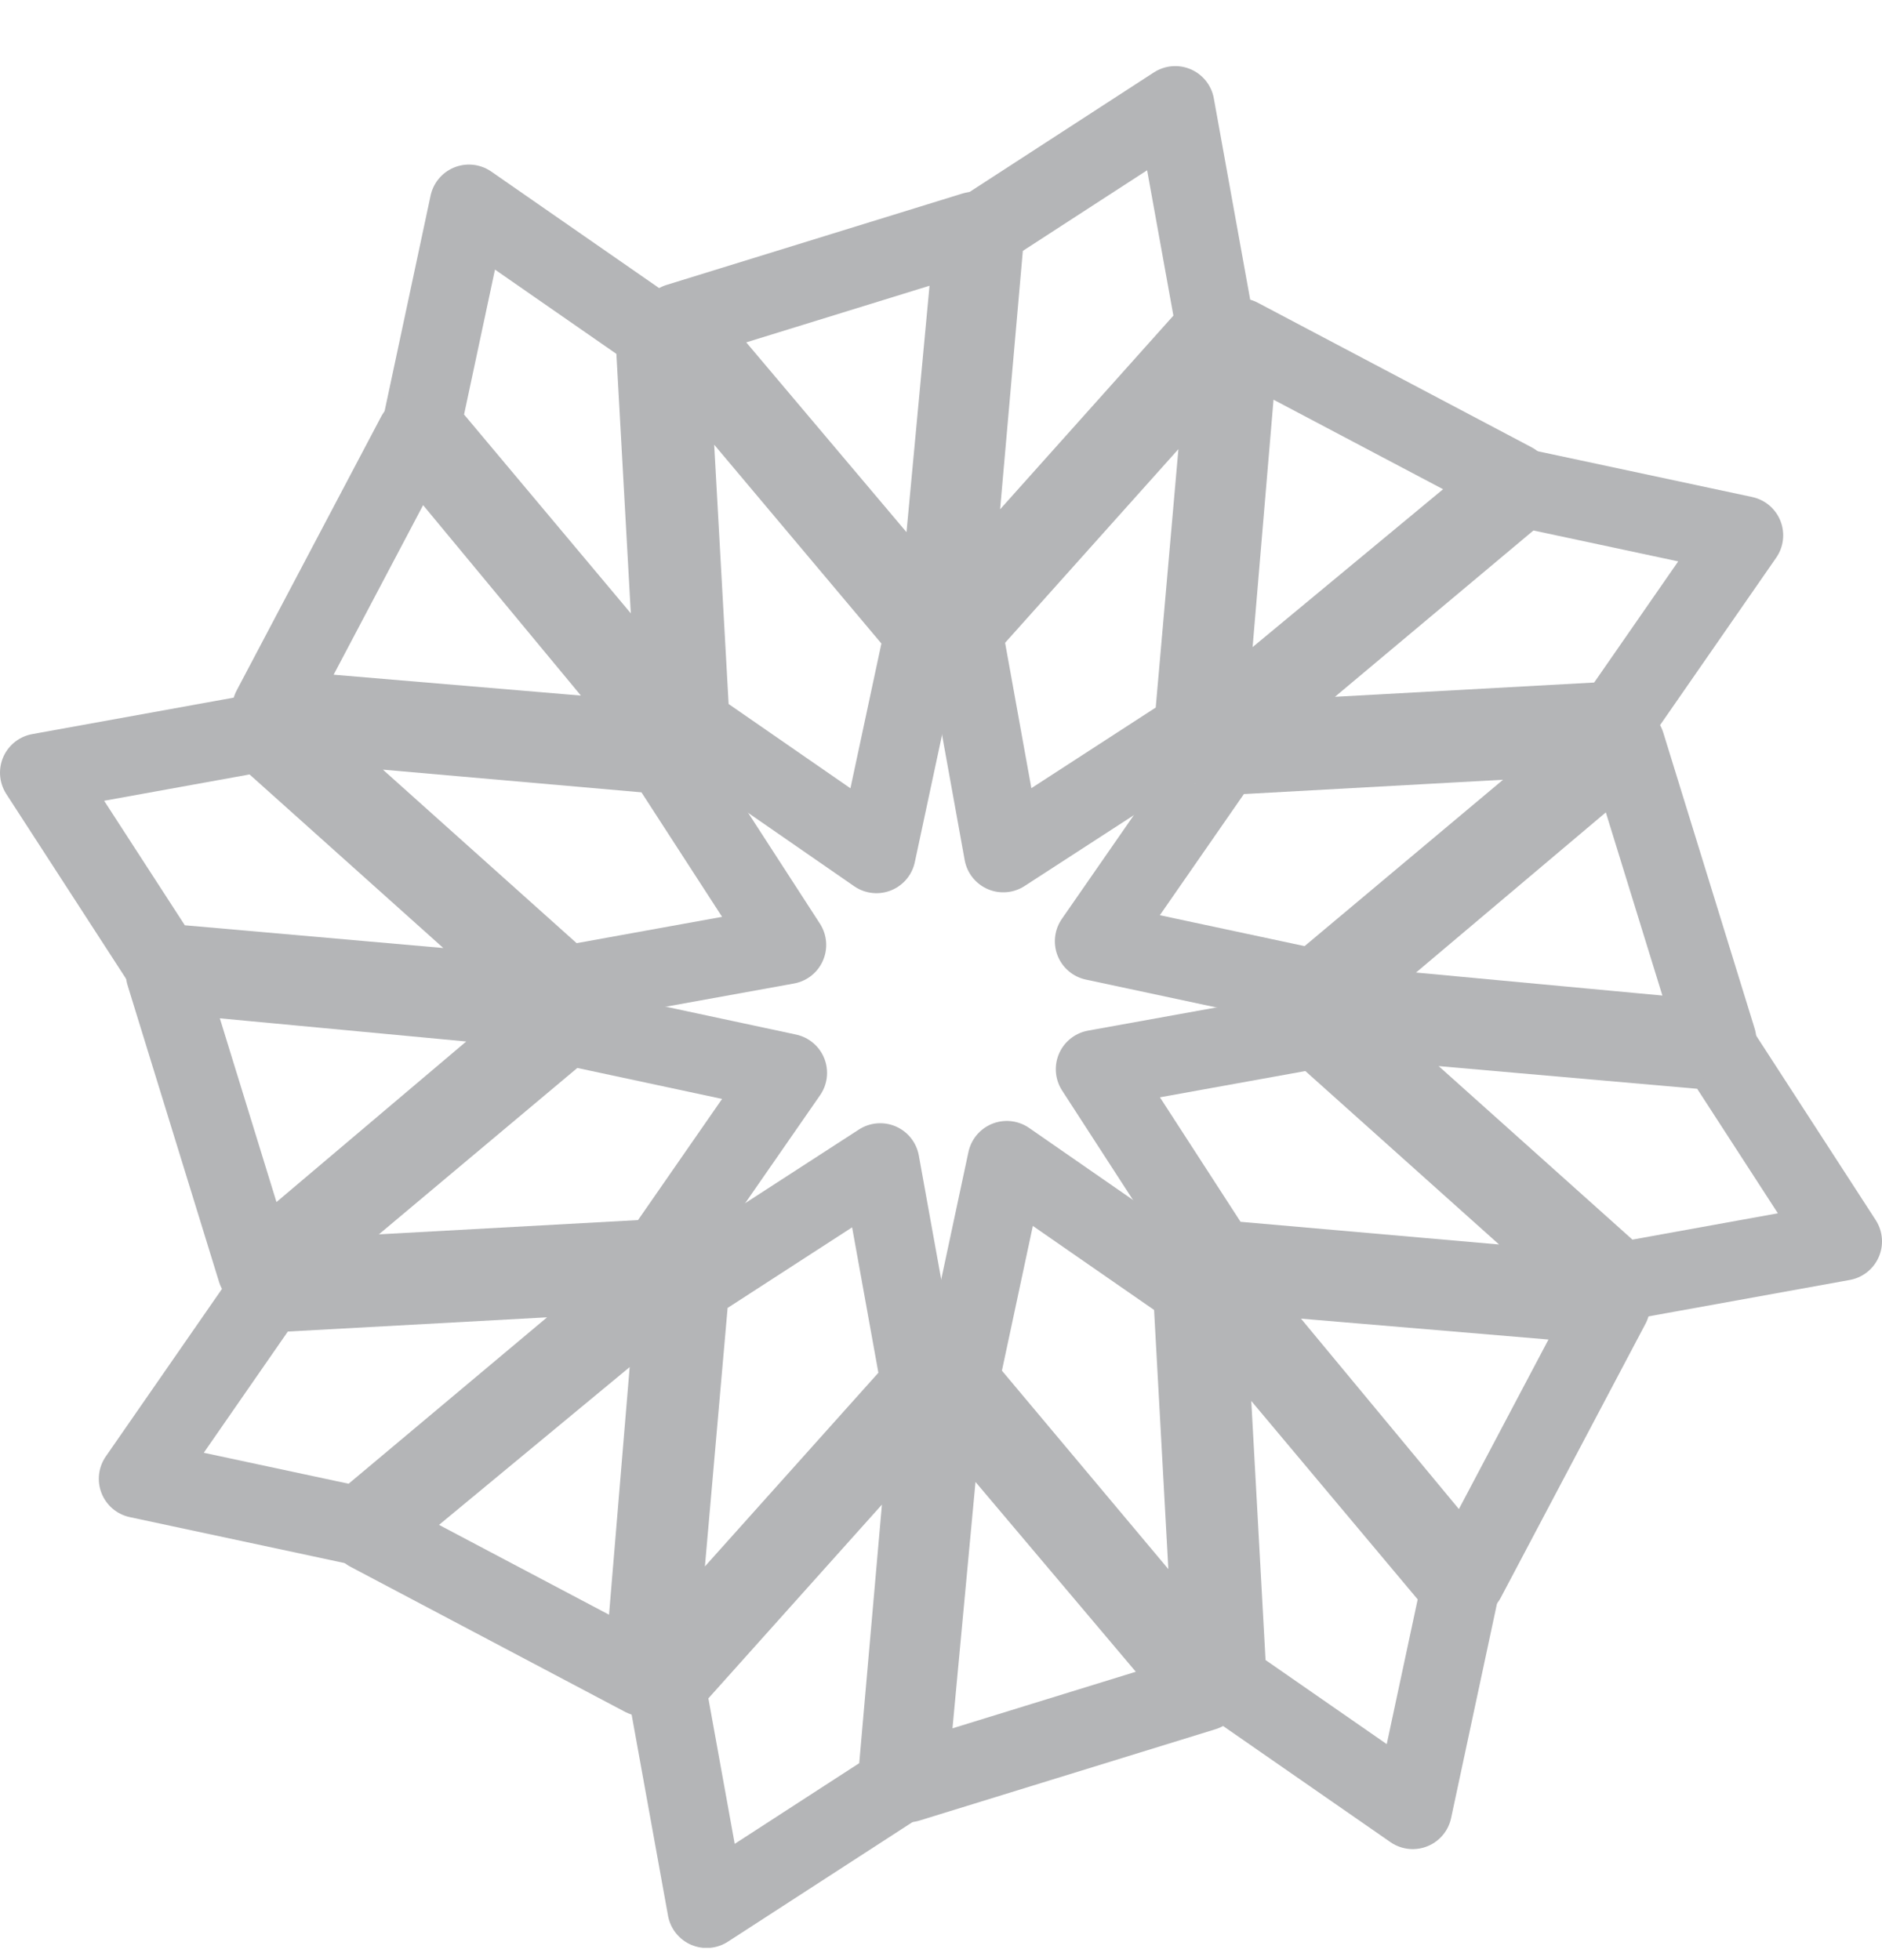 <?xml version="1.0" encoding="UTF-8" standalone="no"?><!DOCTYPE svg PUBLIC "-//W3C//DTD SVG 1.1//EN" "http://www.w3.org/Graphics/SVG/1.1/DTD/svg11.dtd"><svg width="100%" height="100%" viewBox="0 0 24 25" version="1.1" xmlns="http://www.w3.org/2000/svg" xmlns:xlink="http://www.w3.org/1999/xlink" xml:space="preserve" xmlns:serif="http://www.serif.com/" style="fill-rule:evenodd;clip-rule:evenodd;stroke-linejoin:round;stroke-miterlimit:1.414;"><rect id="icon-dac-membership-24x24" x="0" y="0.843" width="24" height="24" style="fill:none;"/><clipPath id="_clip1"><rect x="0" y="0.843" width="24" height="24"/></clipPath><g clip-path="url(#_clip1)"><path id="Shape_2" d="M8.525,4.202l0.281,5.049l2.371,1.641l0.603,-2.819l-3.255,-3.871Z" style="fill:none;stroke:#B4B5B7;stroke-width:1px;"/><path id="Shape_2_copy" d="M12.282,8.047l0.512,2.834l2.421,-1.57l0.442,-5.036l-3.375,3.772Z" style="fill:none;stroke:#B4B5B7;stroke-width:1px;"/><path id="Shape_2_copy_2" d="M15.591,9.642l-1.639,2.363l2.819,0.602l3.869,-3.244l-5.049,0.279Z" style="fill:none;stroke:#B4B5B7;stroke-width:1px;"/><path id="Shape_2_copy_3" d="M16.798,13.125l-2.834,0.512l1.569,2.423l5.036,0.442l-3.771,-3.377Z" style="fill:none;stroke:#B4B5B7;stroke-width:1px;"/><path id="Shape_2_copy_4" d="M15.203,16.436l-2.364,-1.639l-0.602,2.819l3.244,3.869l-0.278,-5.049Z" style="fill:none;stroke:#B4B5B7;stroke-width:1px;"/><path id="Shape_2_copy_5" d="M11.225,14.826l-2.423,1.569l-0.442,5.036l3.377,-3.771l-0.512,-2.834Z" style="fill:none;stroke:#B4B5B7;stroke-width:1px;"/><path id="Shape_2_copy_6" d="M7.228,13.081l-3.868,3.244l5.048,-0.278l1.639,-2.363l-2.819,-0.603Z" style="fill:none;stroke:#B4B5B7;stroke-width:1px;"/><path id="Shape_2_copy_7" d="M8.467,9.629l-5.036,-0.442l3.771,3.378l2.834,-0.513l-1.569,-2.423Z" style="fill:none;stroke:#B4B5B7;stroke-width:1px;"/><path id="Shape_2_copy_15" d="M3.334,9.342l-2.834,0.513l1.57,2.423l5.035,0.443l-3.771,-3.379Z" style="fill:none;stroke:#B4B5B7;stroke-width:1px;"/><path id="Shape_2_copy_8" d="M8.346,4.242l-2.366,-1.643l-0.602,2.822l3.249,3.875l-0.281,-5.054Z" style="fill:none;stroke:#B4B5B7;stroke-width:1px;"/><path id="Shape_2_copy_9" d="M14.987,1.343l-2.42,1.57l-0.443,5.037l3.375,-3.773l-0.512,-2.834Z" style="fill:none;stroke:#B4B5B7;stroke-width:1px;"/><path id="Shape_2_copy_10" d="M19.421,6.226l-3.87,3.243l5.05,-0.278l1.639,-2.363l-2.819,-0.602Z" style="fill:none;stroke:#B4B5B7;stroke-width:1px;"/><path id="Shape_2_copy_11" d="M21.93,13.41l-5.036,-0.442l3.772,3.378l2.834,-0.513l-1.57,-2.423Z" style="fill:none;stroke:#B4B5B7;stroke-width:1px;"/><path id="Shape_2_copy_12" d="M15.375,16.396l0.278,5.048l2.363,1.64l0.603,-2.819l-3.244,-3.869Z" style="fill:none;stroke:#B4B5B7;stroke-width:1px;"/><path id="Shape_2_copy_13" d="M8.498,21.51l0.513,2.835l2.423,-1.57l0.442,-5.037l-3.378,3.772Z" style="fill:none;stroke:#B4B5B7;stroke-width:1px;"/><path id="Shape_2_copy_14" d="M3.399,16.497l-1.639,2.364l2.82,0.603l3.868,-3.244l-5.049,0.277Z" style="fill:none;stroke:#B4B5B7;stroke-width:1px;"/><path id="Shape_2_copy_16" d="M4.703,19.541l3.499,1.849l0.425,-5.097l-3.924,3.248Z" style="fill:none;stroke:#B4B5B7;stroke-width:1px;"/><path id="Shape_2_copy_17" d="M2.105,12.42l1.166,3.782l3.905,-3.305l-5.071,-0.477Z" style="fill:none;stroke:#B4B5B7;stroke-width:1px;"/><path id="Shape_2_copy_18" d="M5.303,5.547l-1.843,3.493l5.093,0.43l-3.25,-3.923Z" style="fill:none;stroke:#B4B5B7;stroke-width:1px;"/><path id="Shape_2_copy_19" d="M8.647,4.112l3.3,3.909l0.474,-5.075l-3.774,1.166Z" style="fill:none;stroke:#B4B5B7;stroke-width:1px;"/><path id="Shape_2_copy_20" d="M15.806,4.303l-0.431,5.096l3.923,-3.252l-3.492,-1.844Z" style="fill:none;stroke:#B4B5B7;stroke-width:1px;"/><path id="Shape_2_copy_21" d="M20.733,9.492l-3.909,3.299l5.074,0.474l-1.165,-3.773Z" style="fill:none;stroke:#B4B5B7;stroke-width:1px;"/><path id="Shape_2_copy_22" d="M15.445,16.22l3.252,3.922l1.845,-3.492l-5.097,-0.43Z" style="fill:none;stroke:#B4B5B7;stroke-width:1px;"/><path id="Shape_2_copy_23" d="M12.053,17.668l-0.474,5.074l3.775,-1.165l-3.301,-3.909Z" style="fill:none;stroke:#B4B5B7;stroke-width:1px;"/></g></svg>